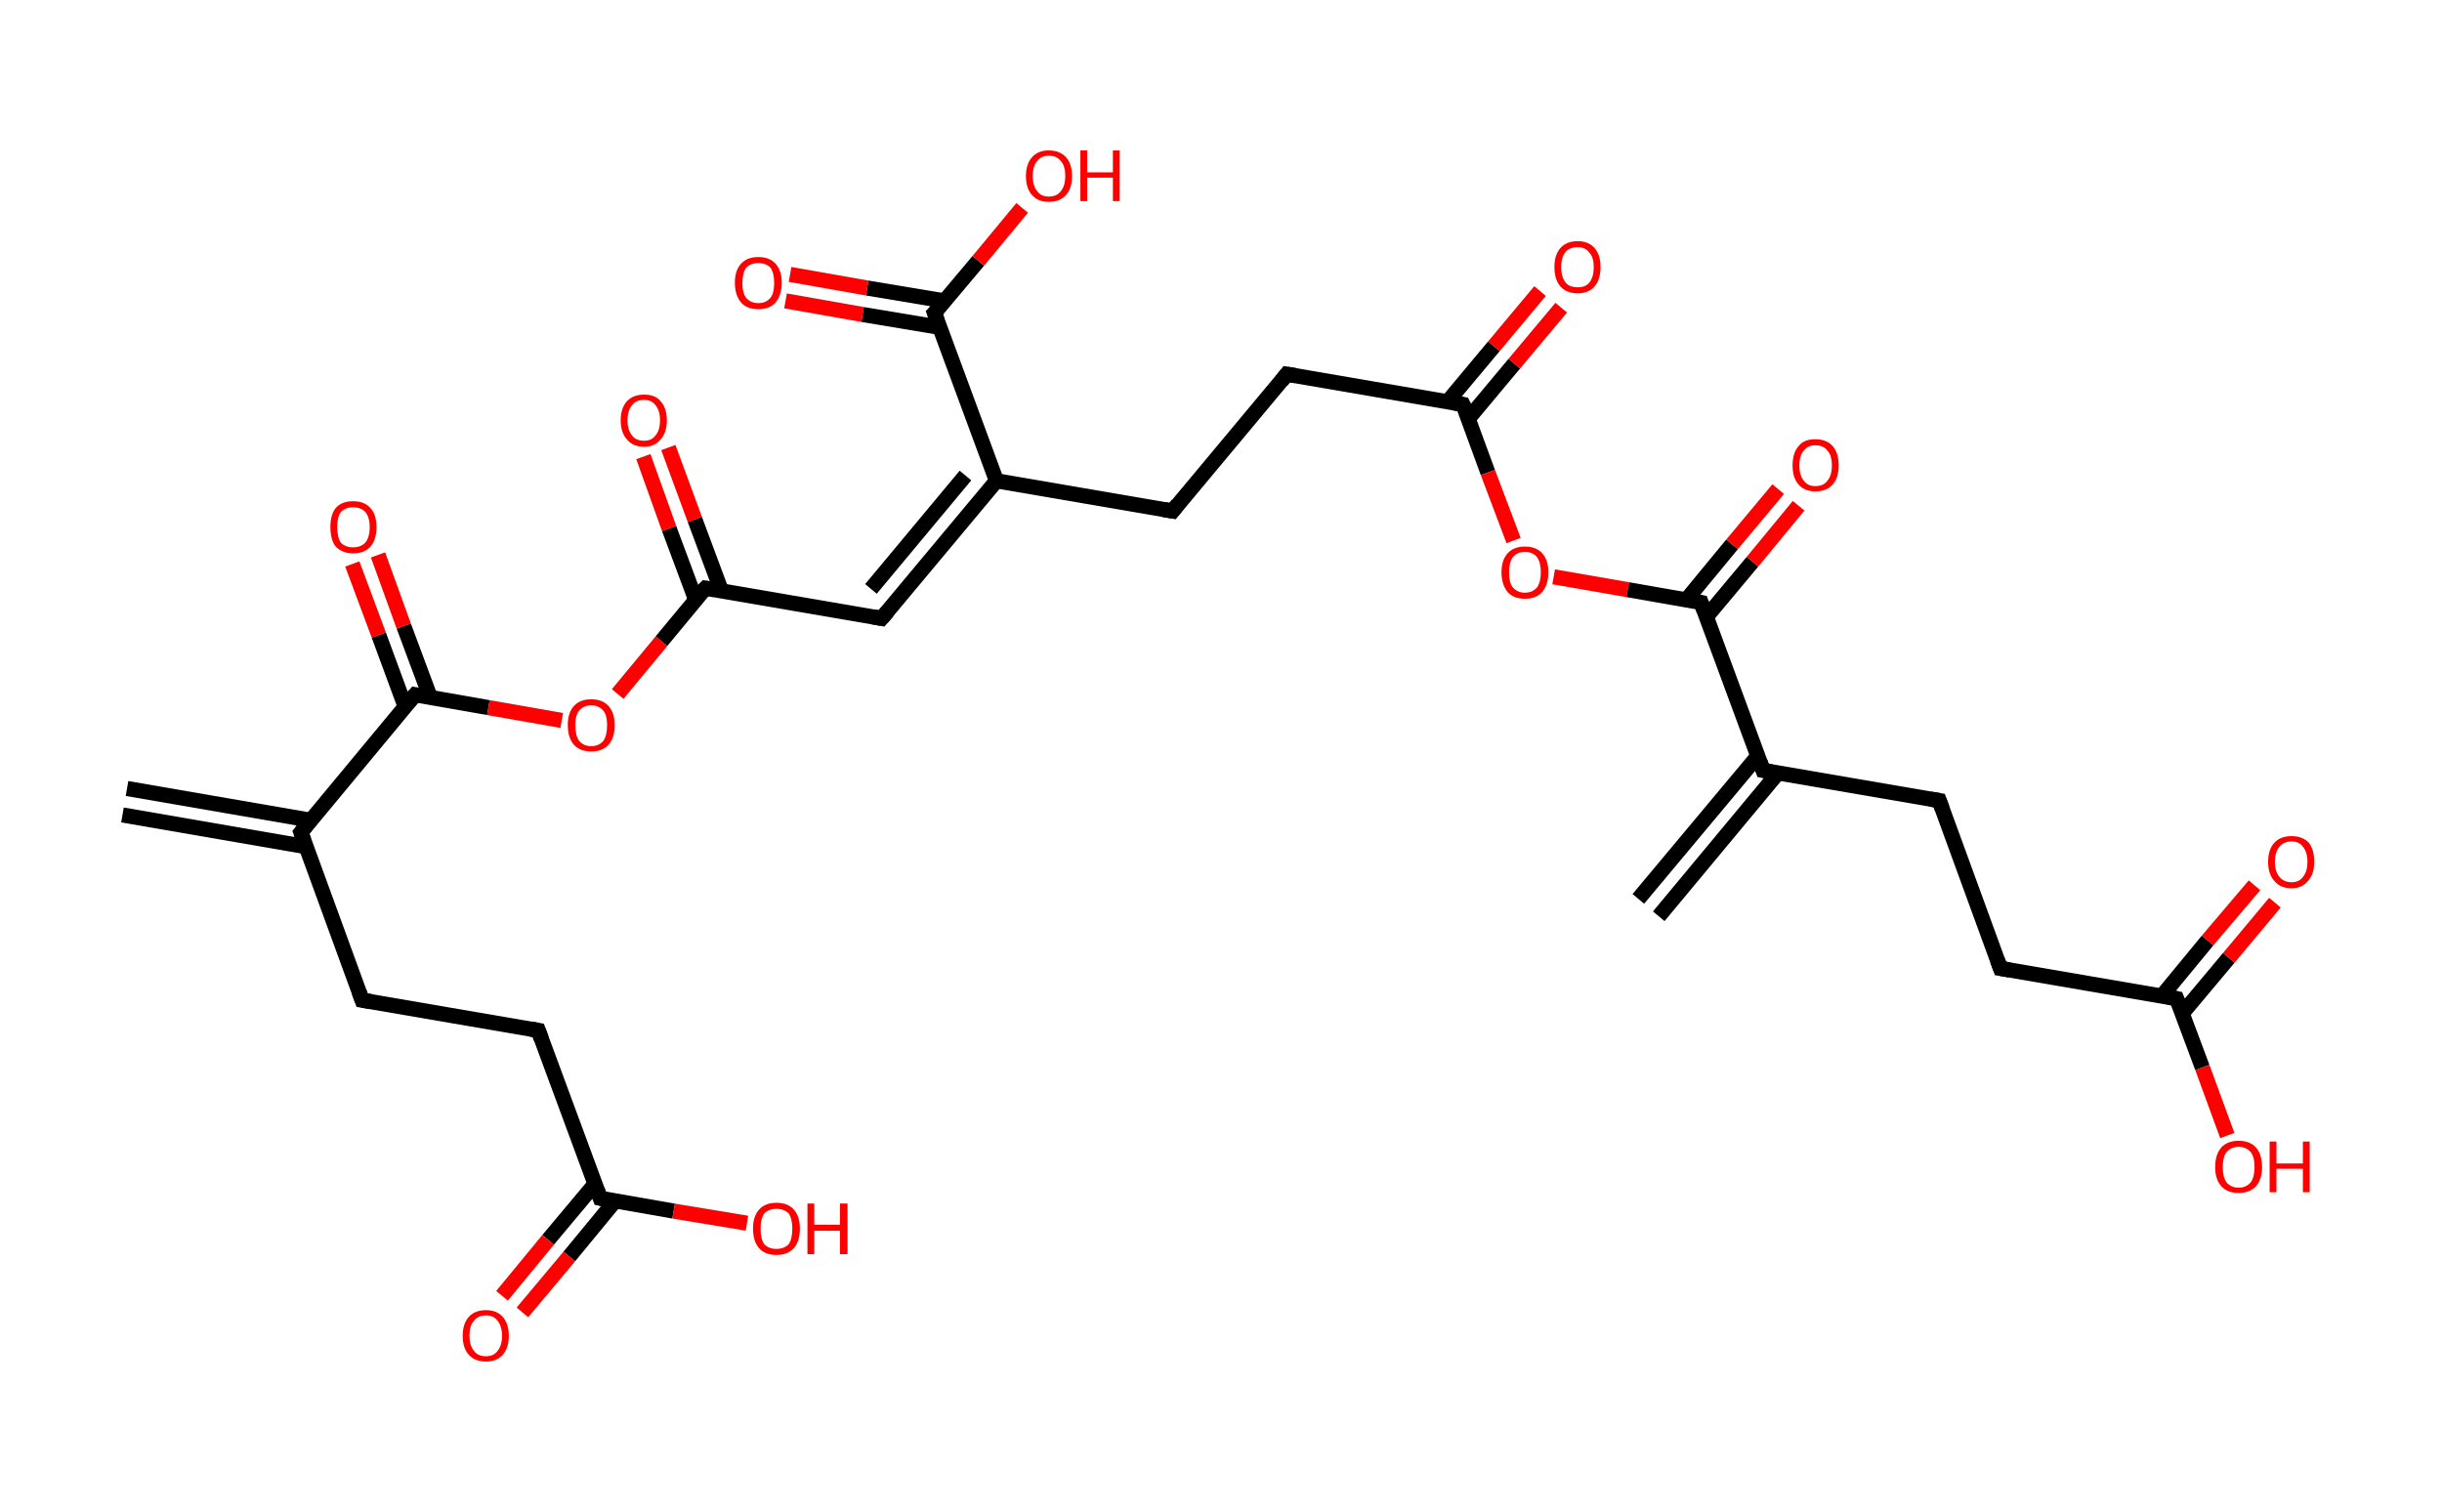 <?xml version='1.0' encoding='ASCII' standalone='yes'?>
<svg xmlns="http://www.w3.org/2000/svg" xmlns:rdkit="http://www.rdkit.org/xml" xmlns:xlink="http://www.w3.org/1999/xlink" version="1.1" baseProfile="full" xml:space="preserve" width="323px" height="200px" viewBox="0 0 323 200">
<!-- END OF HEADER -->
<rect style="opacity:1.0;fill:#FFFFFF;stroke:none" width="323.0" height="200.0" x="0.0" y="0.0"> </rect>
<path class="bond-0 atom-0 atom-1" d="M 16.8,104.3 L 41.1,108.5" style="fill:none;fill-rule:evenodd;stroke:#000000;stroke-width:2.0px;stroke-linecap:butt;stroke-linejoin:miter;stroke-opacity:1"/>
<path class="bond-0 atom-0 atom-1" d="M 16.2,107.8 L 40.5,112.0" style="fill:none;fill-rule:evenodd;stroke:#000000;stroke-width:2.0px;stroke-linecap:butt;stroke-linejoin:miter;stroke-opacity:1"/>
<path class="bond-1 atom-1 atom-2" d="M 39.8,110.1 L 47.9,132.3" style="fill:none;fill-rule:evenodd;stroke:#000000;stroke-width:2.0px;stroke-linecap:butt;stroke-linejoin:miter;stroke-opacity:1"/>
<path class="bond-2 atom-2 atom-3" d="M 47.9,132.3 L 71.2,136.3" style="fill:none;fill-rule:evenodd;stroke:#000000;stroke-width:2.0px;stroke-linecap:butt;stroke-linejoin:miter;stroke-opacity:1"/>
<path class="bond-3 atom-3 atom-4" d="M 71.2,136.3 L 79.4,158.5" style="fill:none;fill-rule:evenodd;stroke:#000000;stroke-width:2.0px;stroke-linecap:butt;stroke-linejoin:miter;stroke-opacity:1"/>
<path class="bond-4 atom-4 atom-5" d="M 78.7,156.6 L 72.5,164.0" style="fill:none;fill-rule:evenodd;stroke:#000000;stroke-width:2.0px;stroke-linecap:butt;stroke-linejoin:miter;stroke-opacity:1"/>
<path class="bond-4 atom-4 atom-5" d="M 72.5,164.0 L 66.4,171.4" style="fill:none;fill-rule:evenodd;stroke:#FF0000;stroke-width:2.0px;stroke-linecap:butt;stroke-linejoin:miter;stroke-opacity:1"/>
<path class="bond-4 atom-4 atom-5" d="M 81.4,158.8 L 75.3,166.2" style="fill:none;fill-rule:evenodd;stroke:#000000;stroke-width:2.0px;stroke-linecap:butt;stroke-linejoin:miter;stroke-opacity:1"/>
<path class="bond-4 atom-4 atom-5" d="M 75.3,166.2 L 69.1,173.6" style="fill:none;fill-rule:evenodd;stroke:#FF0000;stroke-width:2.0px;stroke-linecap:butt;stroke-linejoin:miter;stroke-opacity:1"/>
<path class="bond-5 atom-4 atom-6" d="M 79.4,158.5 L 89.1,160.2" style="fill:none;fill-rule:evenodd;stroke:#000000;stroke-width:2.0px;stroke-linecap:butt;stroke-linejoin:miter;stroke-opacity:1"/>
<path class="bond-5 atom-4 atom-6" d="M 89.1,160.2 L 98.8,161.8" style="fill:none;fill-rule:evenodd;stroke:#FF0000;stroke-width:2.0px;stroke-linecap:butt;stroke-linejoin:miter;stroke-opacity:1"/>
<path class="bond-6 atom-1 atom-7" d="M 39.8,110.1 L 54.9,91.9" style="fill:none;fill-rule:evenodd;stroke:#000000;stroke-width:2.0px;stroke-linecap:butt;stroke-linejoin:miter;stroke-opacity:1"/>
<path class="bond-7 atom-7 atom-8" d="M 56.9,92.2 L 53.4,82.8" style="fill:none;fill-rule:evenodd;stroke:#000000;stroke-width:2.0px;stroke-linecap:butt;stroke-linejoin:miter;stroke-opacity:1"/>
<path class="bond-7 atom-7 atom-8" d="M 53.4,82.8 L 50.0,73.4" style="fill:none;fill-rule:evenodd;stroke:#FF0000;stroke-width:2.0px;stroke-linecap:butt;stroke-linejoin:miter;stroke-opacity:1"/>
<path class="bond-7 atom-7 atom-8" d="M 53.6,93.5 L 50.1,84.0" style="fill:none;fill-rule:evenodd;stroke:#000000;stroke-width:2.0px;stroke-linecap:butt;stroke-linejoin:miter;stroke-opacity:1"/>
<path class="bond-7 atom-7 atom-8" d="M 50.1,84.0 L 46.6,74.6" style="fill:none;fill-rule:evenodd;stroke:#FF0000;stroke-width:2.0px;stroke-linecap:butt;stroke-linejoin:miter;stroke-opacity:1"/>
<path class="bond-8 atom-7 atom-9" d="M 54.9,91.9 L 64.6,93.6" style="fill:none;fill-rule:evenodd;stroke:#000000;stroke-width:2.0px;stroke-linecap:butt;stroke-linejoin:miter;stroke-opacity:1"/>
<path class="bond-8 atom-7 atom-9" d="M 64.6,93.6 L 74.3,95.3" style="fill:none;fill-rule:evenodd;stroke:#FF0000;stroke-width:2.0px;stroke-linecap:butt;stroke-linejoin:miter;stroke-opacity:1"/>
<path class="bond-9 atom-9 atom-10" d="M 81.7,91.8 L 87.5,84.8" style="fill:none;fill-rule:evenodd;stroke:#FF0000;stroke-width:2.0px;stroke-linecap:butt;stroke-linejoin:miter;stroke-opacity:1"/>
<path class="bond-9 atom-9 atom-10" d="M 87.5,84.8 L 93.3,77.8" style="fill:none;fill-rule:evenodd;stroke:#000000;stroke-width:2.0px;stroke-linecap:butt;stroke-linejoin:miter;stroke-opacity:1"/>
<path class="bond-10 atom-10 atom-11" d="M 95.4,78.1 L 91.9,68.7" style="fill:none;fill-rule:evenodd;stroke:#000000;stroke-width:2.0px;stroke-linecap:butt;stroke-linejoin:miter;stroke-opacity:1"/>
<path class="bond-10 atom-10 atom-11" d="M 91.9,68.7 L 88.4,59.2" style="fill:none;fill-rule:evenodd;stroke:#FF0000;stroke-width:2.0px;stroke-linecap:butt;stroke-linejoin:miter;stroke-opacity:1"/>
<path class="bond-10 atom-10 atom-11" d="M 92.0,79.3 L 88.5,69.9" style="fill:none;fill-rule:evenodd;stroke:#000000;stroke-width:2.0px;stroke-linecap:butt;stroke-linejoin:miter;stroke-opacity:1"/>
<path class="bond-10 atom-10 atom-11" d="M 88.5,69.9 L 85.1,60.4" style="fill:none;fill-rule:evenodd;stroke:#FF0000;stroke-width:2.0px;stroke-linecap:butt;stroke-linejoin:miter;stroke-opacity:1"/>
<path class="bond-11 atom-10 atom-12" d="M 93.3,77.8 L 116.6,81.8" style="fill:none;fill-rule:evenodd;stroke:#000000;stroke-width:2.0px;stroke-linecap:butt;stroke-linejoin:miter;stroke-opacity:1"/>
<path class="bond-12 atom-12 atom-13" d="M 116.6,81.8 L 131.8,63.6" style="fill:none;fill-rule:evenodd;stroke:#000000;stroke-width:2.0px;stroke-linecap:butt;stroke-linejoin:miter;stroke-opacity:1"/>
<path class="bond-12 atom-12 atom-13" d="M 115.2,77.9 L 127.7,62.9" style="fill:none;fill-rule:evenodd;stroke:#000000;stroke-width:2.0px;stroke-linecap:butt;stroke-linejoin:miter;stroke-opacity:1"/>
<path class="bond-13 atom-13 atom-14" d="M 131.8,63.6 L 155.1,67.6" style="fill:none;fill-rule:evenodd;stroke:#000000;stroke-width:2.0px;stroke-linecap:butt;stroke-linejoin:miter;stroke-opacity:1"/>
<path class="bond-14 atom-14 atom-15" d="M 155.1,67.6 L 170.2,49.5" style="fill:none;fill-rule:evenodd;stroke:#000000;stroke-width:2.0px;stroke-linecap:butt;stroke-linejoin:miter;stroke-opacity:1"/>
<path class="bond-15 atom-15 atom-16" d="M 170.2,49.5 L 193.5,53.5" style="fill:none;fill-rule:evenodd;stroke:#000000;stroke-width:2.0px;stroke-linecap:butt;stroke-linejoin:miter;stroke-opacity:1"/>
<path class="bond-16 atom-16 atom-17" d="M 194.2,55.4 L 200.3,48.1" style="fill:none;fill-rule:evenodd;stroke:#000000;stroke-width:2.0px;stroke-linecap:butt;stroke-linejoin:miter;stroke-opacity:1"/>
<path class="bond-16 atom-16 atom-17" d="M 200.3,48.1 L 206.5,40.7" style="fill:none;fill-rule:evenodd;stroke:#FF0000;stroke-width:2.0px;stroke-linecap:butt;stroke-linejoin:miter;stroke-opacity:1"/>
<path class="bond-16 atom-16 atom-17" d="M 191.5,53.1 L 197.6,45.8" style="fill:none;fill-rule:evenodd;stroke:#000000;stroke-width:2.0px;stroke-linecap:butt;stroke-linejoin:miter;stroke-opacity:1"/>
<path class="bond-16 atom-16 atom-17" d="M 197.6,45.8 L 203.7,38.5" style="fill:none;fill-rule:evenodd;stroke:#FF0000;stroke-width:2.0px;stroke-linecap:butt;stroke-linejoin:miter;stroke-opacity:1"/>
<path class="bond-17 atom-16 atom-18" d="M 193.5,53.5 L 196.8,62.5" style="fill:none;fill-rule:evenodd;stroke:#000000;stroke-width:2.0px;stroke-linecap:butt;stroke-linejoin:miter;stroke-opacity:1"/>
<path class="bond-17 atom-16 atom-18" d="M 196.8,62.5 L 200.2,71.5" style="fill:none;fill-rule:evenodd;stroke:#FF0000;stroke-width:2.0px;stroke-linecap:butt;stroke-linejoin:miter;stroke-opacity:1"/>
<path class="bond-18 atom-18 atom-19" d="M 205.5,76.3 L 215.3,78.0" style="fill:none;fill-rule:evenodd;stroke:#FF0000;stroke-width:2.0px;stroke-linecap:butt;stroke-linejoin:miter;stroke-opacity:1"/>
<path class="bond-18 atom-18 atom-19" d="M 215.3,78.0 L 225.0,79.7" style="fill:none;fill-rule:evenodd;stroke:#000000;stroke-width:2.0px;stroke-linecap:butt;stroke-linejoin:miter;stroke-opacity:1"/>
<path class="bond-19 atom-19 atom-20" d="M 225.7,81.6 L 231.8,74.3" style="fill:none;fill-rule:evenodd;stroke:#000000;stroke-width:2.0px;stroke-linecap:butt;stroke-linejoin:miter;stroke-opacity:1"/>
<path class="bond-19 atom-19 atom-20" d="M 231.8,74.3 L 237.9,66.9" style="fill:none;fill-rule:evenodd;stroke:#FF0000;stroke-width:2.0px;stroke-linecap:butt;stroke-linejoin:miter;stroke-opacity:1"/>
<path class="bond-19 atom-19 atom-20" d="M 223.0,79.4 L 229.1,72.0" style="fill:none;fill-rule:evenodd;stroke:#000000;stroke-width:2.0px;stroke-linecap:butt;stroke-linejoin:miter;stroke-opacity:1"/>
<path class="bond-19 atom-19 atom-20" d="M 229.1,72.0 L 235.2,64.7" style="fill:none;fill-rule:evenodd;stroke:#FF0000;stroke-width:2.0px;stroke-linecap:butt;stroke-linejoin:miter;stroke-opacity:1"/>
<path class="bond-20 atom-19 atom-21" d="M 225.0,79.7 L 233.2,101.9" style="fill:none;fill-rule:evenodd;stroke:#000000;stroke-width:2.0px;stroke-linecap:butt;stroke-linejoin:miter;stroke-opacity:1"/>
<path class="bond-21 atom-21 atom-22" d="M 232.5,100.0 L 216.7,118.9" style="fill:none;fill-rule:evenodd;stroke:#000000;stroke-width:2.0px;stroke-linecap:butt;stroke-linejoin:miter;stroke-opacity:1"/>
<path class="bond-21 atom-21 atom-22" d="M 235.2,102.2 L 219.4,121.2" style="fill:none;fill-rule:evenodd;stroke:#000000;stroke-width:2.0px;stroke-linecap:butt;stroke-linejoin:miter;stroke-opacity:1"/>
<path class="bond-22 atom-21 atom-23" d="M 233.2,101.9 L 256.5,105.9" style="fill:none;fill-rule:evenodd;stroke:#000000;stroke-width:2.0px;stroke-linecap:butt;stroke-linejoin:miter;stroke-opacity:1"/>
<path class="bond-23 atom-23 atom-24" d="M 256.5,105.9 L 264.6,128.1" style="fill:none;fill-rule:evenodd;stroke:#000000;stroke-width:2.0px;stroke-linecap:butt;stroke-linejoin:miter;stroke-opacity:1"/>
<path class="bond-24 atom-24 atom-25" d="M 264.6,128.1 L 287.9,132.1" style="fill:none;fill-rule:evenodd;stroke:#000000;stroke-width:2.0px;stroke-linecap:butt;stroke-linejoin:miter;stroke-opacity:1"/>
<path class="bond-25 atom-25 atom-26" d="M 288.6,134.1 L 294.8,126.7" style="fill:none;fill-rule:evenodd;stroke:#000000;stroke-width:2.0px;stroke-linecap:butt;stroke-linejoin:miter;stroke-opacity:1"/>
<path class="bond-25 atom-25 atom-26" d="M 294.8,126.7 L 300.9,119.4" style="fill:none;fill-rule:evenodd;stroke:#FF0000;stroke-width:2.0px;stroke-linecap:butt;stroke-linejoin:miter;stroke-opacity:1"/>
<path class="bond-25 atom-25 atom-26" d="M 285.9,131.8 L 292.0,124.4" style="fill:none;fill-rule:evenodd;stroke:#000000;stroke-width:2.0px;stroke-linecap:butt;stroke-linejoin:miter;stroke-opacity:1"/>
<path class="bond-25 atom-25 atom-26" d="M 292.0,124.4 L 298.2,117.1" style="fill:none;fill-rule:evenodd;stroke:#FF0000;stroke-width:2.0px;stroke-linecap:butt;stroke-linejoin:miter;stroke-opacity:1"/>
<path class="bond-26 atom-25 atom-27" d="M 287.9,132.1 L 291.3,141.2" style="fill:none;fill-rule:evenodd;stroke:#000000;stroke-width:2.0px;stroke-linecap:butt;stroke-linejoin:miter;stroke-opacity:1"/>
<path class="bond-26 atom-25 atom-27" d="M 291.3,141.2 L 294.6,150.2" style="fill:none;fill-rule:evenodd;stroke:#FF0000;stroke-width:2.0px;stroke-linecap:butt;stroke-linejoin:miter;stroke-opacity:1"/>
<path class="bond-27 atom-13 atom-28" d="M 131.8,63.6 L 123.6,41.4" style="fill:none;fill-rule:evenodd;stroke:#000000;stroke-width:2.0px;stroke-linecap:butt;stroke-linejoin:miter;stroke-opacity:1"/>
<path class="bond-28 atom-28 atom-29" d="M 124.9,39.8 L 114.7,38.1" style="fill:none;fill-rule:evenodd;stroke:#000000;stroke-width:2.0px;stroke-linecap:butt;stroke-linejoin:miter;stroke-opacity:1"/>
<path class="bond-28 atom-28 atom-29" d="M 114.7,38.1 L 104.5,36.3" style="fill:none;fill-rule:evenodd;stroke:#FF0000;stroke-width:2.0px;stroke-linecap:butt;stroke-linejoin:miter;stroke-opacity:1"/>
<path class="bond-28 atom-28 atom-29" d="M 124.3,43.3 L 114.1,41.6" style="fill:none;fill-rule:evenodd;stroke:#000000;stroke-width:2.0px;stroke-linecap:butt;stroke-linejoin:miter;stroke-opacity:1"/>
<path class="bond-28 atom-28 atom-29" d="M 114.1,41.6 L 103.9,39.8" style="fill:none;fill-rule:evenodd;stroke:#FF0000;stroke-width:2.0px;stroke-linecap:butt;stroke-linejoin:miter;stroke-opacity:1"/>
<path class="bond-29 atom-28 atom-30" d="M 123.6,41.4 L 129.4,34.5" style="fill:none;fill-rule:evenodd;stroke:#000000;stroke-width:2.0px;stroke-linecap:butt;stroke-linejoin:miter;stroke-opacity:1"/>
<path class="bond-29 atom-28 atom-30" d="M 129.4,34.5 L 135.2,27.5" style="fill:none;fill-rule:evenodd;stroke:#FF0000;stroke-width:2.0px;stroke-linecap:butt;stroke-linejoin:miter;stroke-opacity:1"/>
<path d="M 40.2,111.2 L 39.8,110.1 L 40.5,109.2" style="fill:none;stroke:#000000;stroke-width:2.0px;stroke-linecap:butt;stroke-linejoin:miter;stroke-opacity:1;"/>
<path d="M 47.5,131.2 L 47.9,132.3 L 49.1,132.5" style="fill:none;stroke:#000000;stroke-width:2.0px;stroke-linecap:butt;stroke-linejoin:miter;stroke-opacity:1;"/>
<path d="M 70.1,136.1 L 71.2,136.3 L 71.6,137.4" style="fill:none;stroke:#000000;stroke-width:2.0px;stroke-linecap:butt;stroke-linejoin:miter;stroke-opacity:1;"/>
<path d="M 79.0,157.4 L 79.4,158.5 L 79.9,158.6" style="fill:none;stroke:#000000;stroke-width:2.0px;stroke-linecap:butt;stroke-linejoin:miter;stroke-opacity:1;"/>
<path d="M 54.1,92.8 L 54.9,91.9 L 55.4,92.0" style="fill:none;stroke:#000000;stroke-width:2.0px;stroke-linecap:butt;stroke-linejoin:miter;stroke-opacity:1;"/>
<path d="M 93.0,78.1 L 93.3,77.8 L 94.5,78.0" style="fill:none;stroke:#000000;stroke-width:2.0px;stroke-linecap:butt;stroke-linejoin:miter;stroke-opacity:1;"/>
<path d="M 115.5,81.6 L 116.6,81.8 L 117.4,80.9" style="fill:none;stroke:#000000;stroke-width:2.0px;stroke-linecap:butt;stroke-linejoin:miter;stroke-opacity:1;"/>
<path d="M 153.9,67.4 L 155.1,67.6 L 155.8,66.7" style="fill:none;stroke:#000000;stroke-width:2.0px;stroke-linecap:butt;stroke-linejoin:miter;stroke-opacity:1;"/>
<path d="M 169.5,50.4 L 170.2,49.5 L 171.4,49.7" style="fill:none;stroke:#000000;stroke-width:2.0px;stroke-linecap:butt;stroke-linejoin:miter;stroke-opacity:1;"/>
<path d="M 192.4,53.3 L 193.5,53.5 L 193.7,53.9" style="fill:none;stroke:#000000;stroke-width:2.0px;stroke-linecap:butt;stroke-linejoin:miter;stroke-opacity:1;"/>
<path d="M 224.5,79.6 L 225.0,79.7 L 225.4,80.8" style="fill:none;stroke:#000000;stroke-width:2.0px;stroke-linecap:butt;stroke-linejoin:miter;stroke-opacity:1;"/>
<path d="M 232.8,100.8 L 233.2,101.9 L 234.3,102.1" style="fill:none;stroke:#000000;stroke-width:2.0px;stroke-linecap:butt;stroke-linejoin:miter;stroke-opacity:1;"/>
<path d="M 255.3,105.7 L 256.5,105.9 L 256.9,107.0" style="fill:none;stroke:#000000;stroke-width:2.0px;stroke-linecap:butt;stroke-linejoin:miter;stroke-opacity:1;"/>
<path d="M 264.2,127.0 L 264.6,128.1 L 265.8,128.3" style="fill:none;stroke:#000000;stroke-width:2.0px;stroke-linecap:butt;stroke-linejoin:miter;stroke-opacity:1;"/>
<path d="M 286.8,131.9 L 287.9,132.1 L 288.1,132.6" style="fill:none;stroke:#000000;stroke-width:2.0px;stroke-linecap:butt;stroke-linejoin:miter;stroke-opacity:1;"/>
<path d="M 124.0,42.5 L 123.6,41.4 L 123.9,41.1" style="fill:none;stroke:#000000;stroke-width:2.0px;stroke-linecap:butt;stroke-linejoin:miter;stroke-opacity:1;"/>
<path class="atom-5" d="M 61.2 176.7 Q 61.2 175.1, 62.0 174.2 Q 62.8 173.3, 64.3 173.3 Q 65.7 173.3, 66.5 174.2 Q 67.3 175.1, 67.3 176.7 Q 67.3 178.3, 66.5 179.2 Q 65.7 180.1, 64.3 180.1 Q 62.8 180.1, 62.0 179.2 Q 61.2 178.3, 61.2 176.7 M 64.3 179.4 Q 65.3 179.4, 65.8 178.7 Q 66.4 178.0, 66.4 176.7 Q 66.4 175.4, 65.8 174.7 Q 65.3 174.0, 64.3 174.0 Q 63.2 174.0, 62.7 174.7 Q 62.1 175.3, 62.1 176.7 Q 62.1 178.0, 62.7 178.7 Q 63.2 179.4, 64.3 179.4 " fill="#FF0000"/>
<path class="atom-6" d="M 99.6 162.5 Q 99.6 160.9, 100.4 160.0 Q 101.2 159.1, 102.7 159.1 Q 104.2 159.1, 105.0 160.0 Q 105.8 160.9, 105.8 162.5 Q 105.8 164.2, 105.0 165.1 Q 104.2 166.0, 102.7 166.0 Q 101.2 166.0, 100.4 165.1 Q 99.6 164.2, 99.6 162.5 M 102.7 165.2 Q 103.7 165.2, 104.3 164.6 Q 104.8 163.9, 104.8 162.5 Q 104.8 161.2, 104.3 160.5 Q 103.7 159.9, 102.7 159.9 Q 101.7 159.9, 101.1 160.5 Q 100.6 161.2, 100.6 162.5 Q 100.6 163.9, 101.1 164.6 Q 101.7 165.2, 102.7 165.2 " fill="#FF0000"/>
<path class="atom-6" d="M 106.8 159.2 L 107.7 159.2 L 107.7 162.0 L 111.1 162.0 L 111.1 159.2 L 112.1 159.2 L 112.1 165.9 L 111.1 165.9 L 111.1 162.8 L 107.7 162.8 L 107.7 165.9 L 106.8 165.9 L 106.8 159.2 " fill="#FF0000"/>
<path class="atom-8" d="M 43.7 69.7 Q 43.7 68.1, 44.4 67.2 Q 45.2 66.3, 46.7 66.3 Q 48.2 66.3, 49.0 67.2 Q 49.8 68.1, 49.8 69.7 Q 49.8 71.4, 49.0 72.3 Q 48.2 73.2, 46.7 73.2 Q 45.3 73.2, 44.4 72.3 Q 43.7 71.4, 43.7 69.7 M 46.7 72.4 Q 47.7 72.4, 48.3 71.8 Q 48.9 71.1, 48.9 69.7 Q 48.9 68.4, 48.3 67.7 Q 47.7 67.1, 46.7 67.1 Q 45.7 67.1, 45.1 67.7 Q 44.6 68.4, 44.6 69.7 Q 44.6 71.1, 45.1 71.8 Q 45.7 72.4, 46.7 72.4 " fill="#FF0000"/>
<path class="atom-9" d="M 75.1 95.9 Q 75.1 94.3, 75.9 93.4 Q 76.7 92.5, 78.2 92.5 Q 79.7 92.5, 80.5 93.4 Q 81.3 94.3, 81.3 95.9 Q 81.3 97.6, 80.5 98.5 Q 79.7 99.4, 78.2 99.4 Q 76.7 99.4, 75.9 98.5 Q 75.1 97.6, 75.1 95.9 M 78.2 98.7 Q 79.2 98.7, 79.8 98.0 Q 80.3 97.3, 80.3 95.9 Q 80.3 94.6, 79.8 94.0 Q 79.2 93.3, 78.2 93.3 Q 77.2 93.3, 76.6 94.0 Q 76.1 94.6, 76.1 95.9 Q 76.1 97.3, 76.6 98.0 Q 77.2 98.7, 78.2 98.7 " fill="#FF0000"/>
<path class="atom-11" d="M 82.1 55.6 Q 82.1 54.0, 82.9 53.1 Q 83.7 52.2, 85.2 52.2 Q 86.7 52.2, 87.4 53.1 Q 88.2 54.0, 88.2 55.6 Q 88.2 57.2, 87.4 58.1 Q 86.6 59.1, 85.2 59.1 Q 83.7 59.1, 82.9 58.1 Q 82.1 57.2, 82.1 55.6 M 85.2 58.3 Q 86.2 58.3, 86.7 57.6 Q 87.3 56.9, 87.3 55.6 Q 87.3 54.3, 86.7 53.6 Q 86.2 52.9, 85.2 52.9 Q 84.1 52.9, 83.6 53.6 Q 83.0 54.3, 83.0 55.6 Q 83.0 56.9, 83.6 57.6 Q 84.1 58.3, 85.2 58.3 " fill="#FF0000"/>
<path class="atom-17" d="M 205.6 35.3 Q 205.6 33.7, 206.4 32.8 Q 207.2 31.9, 208.7 31.9 Q 210.1 31.9, 210.9 32.8 Q 211.7 33.7, 211.7 35.3 Q 211.7 37.0, 210.9 37.9 Q 210.1 38.8, 208.7 38.8 Q 207.2 38.8, 206.4 37.9 Q 205.6 37.0, 205.6 35.3 M 208.7 38.0 Q 209.7 38.0, 210.2 37.4 Q 210.8 36.7, 210.8 35.3 Q 210.8 34.0, 210.2 33.4 Q 209.7 32.7, 208.7 32.7 Q 207.6 32.7, 207.1 33.3 Q 206.5 34.0, 206.5 35.3 Q 206.5 36.7, 207.1 37.4 Q 207.6 38.0, 208.7 38.0 " fill="#FF0000"/>
<path class="atom-18" d="M 198.6 75.7 Q 198.6 74.1, 199.4 73.2 Q 200.2 72.3, 201.7 72.3 Q 203.2 72.3, 204.0 73.2 Q 204.8 74.1, 204.8 75.7 Q 204.8 77.3, 204.0 78.3 Q 203.2 79.2, 201.7 79.2 Q 200.2 79.2, 199.4 78.3 Q 198.6 77.3, 198.6 75.7 M 201.7 78.4 Q 202.7 78.4, 203.3 77.7 Q 203.8 77.0, 203.8 75.7 Q 203.8 74.4, 203.3 73.7 Q 202.7 73.0, 201.7 73.0 Q 200.7 73.0, 200.1 73.7 Q 199.6 74.4, 199.6 75.7 Q 199.6 77.1, 200.1 77.7 Q 200.7 78.4, 201.7 78.4 " fill="#FF0000"/>
<path class="atom-20" d="M 237.1 61.6 Q 237.1 59.9, 237.9 59.0 Q 238.6 58.1, 240.1 58.1 Q 241.6 58.1, 242.4 59.0 Q 243.2 59.9, 243.2 61.6 Q 243.2 63.2, 242.4 64.1 Q 241.6 65.0, 240.1 65.0 Q 238.7 65.0, 237.9 64.1 Q 237.1 63.2, 237.1 61.6 M 240.1 64.3 Q 241.2 64.3, 241.7 63.6 Q 242.3 62.9, 242.3 61.6 Q 242.3 60.2, 241.7 59.6 Q 241.2 58.9, 240.1 58.9 Q 239.1 58.9, 238.6 59.6 Q 238.0 60.2, 238.0 61.6 Q 238.0 62.9, 238.6 63.6 Q 239.1 64.3, 240.1 64.3 " fill="#FF0000"/>
<path class="atom-26" d="M 300.0 114.0 Q 300.0 112.4, 300.8 111.5 Q 301.6 110.6, 303.1 110.6 Q 304.6 110.6, 305.4 111.5 Q 306.1 112.4, 306.1 114.0 Q 306.1 115.6, 305.3 116.5 Q 304.5 117.5, 303.1 117.5 Q 301.6 117.5, 300.8 116.5 Q 300.0 115.6, 300.0 114.0 M 303.1 116.7 Q 304.1 116.7, 304.6 116.0 Q 305.2 115.3, 305.2 114.0 Q 305.2 112.7, 304.6 112.0 Q 304.1 111.3, 303.1 111.3 Q 302.1 111.3, 301.5 112.0 Q 300.9 112.7, 300.9 114.0 Q 300.9 115.3, 301.5 116.0 Q 302.1 116.7, 303.1 116.7 " fill="#FF0000"/>
<path class="atom-27" d="M 293.0 154.4 Q 293.0 152.7, 293.8 151.8 Q 294.6 150.9, 296.1 150.9 Q 297.6 150.9, 298.4 151.8 Q 299.2 152.7, 299.2 154.4 Q 299.2 156.0, 298.4 156.9 Q 297.6 157.8, 296.1 157.8 Q 294.6 157.8, 293.8 156.9 Q 293.0 156.0, 293.0 154.4 M 296.1 157.1 Q 297.1 157.1, 297.7 156.4 Q 298.2 155.7, 298.2 154.4 Q 298.2 153.0, 297.7 152.4 Q 297.1 151.7, 296.1 151.7 Q 295.1 151.7, 294.5 152.4 Q 294.0 153.0, 294.0 154.4 Q 294.0 155.7, 294.5 156.4 Q 295.1 157.1, 296.1 157.1 " fill="#FF0000"/>
<path class="atom-27" d="M 300.2 151.0 L 301.1 151.0 L 301.1 153.9 L 304.6 153.9 L 304.6 151.0 L 305.5 151.0 L 305.5 157.7 L 304.6 157.7 L 304.6 154.6 L 301.1 154.6 L 301.1 157.7 L 300.2 157.7 L 300.2 151.0 " fill="#FF0000"/>
<path class="atom-29" d="M 97.2 37.4 Q 97.2 35.8, 98.0 34.9 Q 98.8 34.0, 100.3 34.0 Q 101.8 34.0, 102.6 34.9 Q 103.4 35.8, 103.4 37.4 Q 103.4 39.0, 102.6 40.0 Q 101.8 40.9, 100.3 40.9 Q 98.8 40.9, 98.0 40.0 Q 97.2 39.0, 97.2 37.4 M 100.3 40.1 Q 101.3 40.1, 101.9 39.4 Q 102.4 38.8, 102.4 37.4 Q 102.4 36.1, 101.9 35.4 Q 101.3 34.8, 100.3 34.8 Q 99.3 34.8, 98.7 35.4 Q 98.2 36.1, 98.2 37.4 Q 98.2 38.8, 98.7 39.4 Q 99.3 40.1, 100.3 40.1 " fill="#FF0000"/>
<path class="atom-30" d="M 135.7 23.3 Q 135.7 21.7, 136.5 20.8 Q 137.3 19.9, 138.7 19.9 Q 140.2 19.9, 141.0 20.8 Q 141.8 21.7, 141.8 23.3 Q 141.8 24.9, 141.0 25.8 Q 140.2 26.7, 138.7 26.7 Q 137.3 26.7, 136.5 25.8 Q 135.7 24.9, 135.7 23.3 M 138.7 26.0 Q 139.8 26.0, 140.3 25.3 Q 140.9 24.6, 140.9 23.3 Q 140.9 21.9, 140.3 21.3 Q 139.8 20.6, 138.7 20.6 Q 137.7 20.6, 137.2 21.3 Q 136.6 21.9, 136.6 23.3 Q 136.6 24.6, 137.2 25.3 Q 137.7 26.0, 138.7 26.0 " fill="#FF0000"/>
<path class="atom-30" d="M 142.9 19.9 L 143.8 19.9 L 143.8 22.8 L 147.2 22.8 L 147.2 19.9 L 148.1 19.9 L 148.1 26.6 L 147.2 26.6 L 147.2 23.5 L 143.8 23.5 L 143.8 26.6 L 142.9 26.6 L 142.9 19.9 " fill="#FF0000"/>
</svg>
